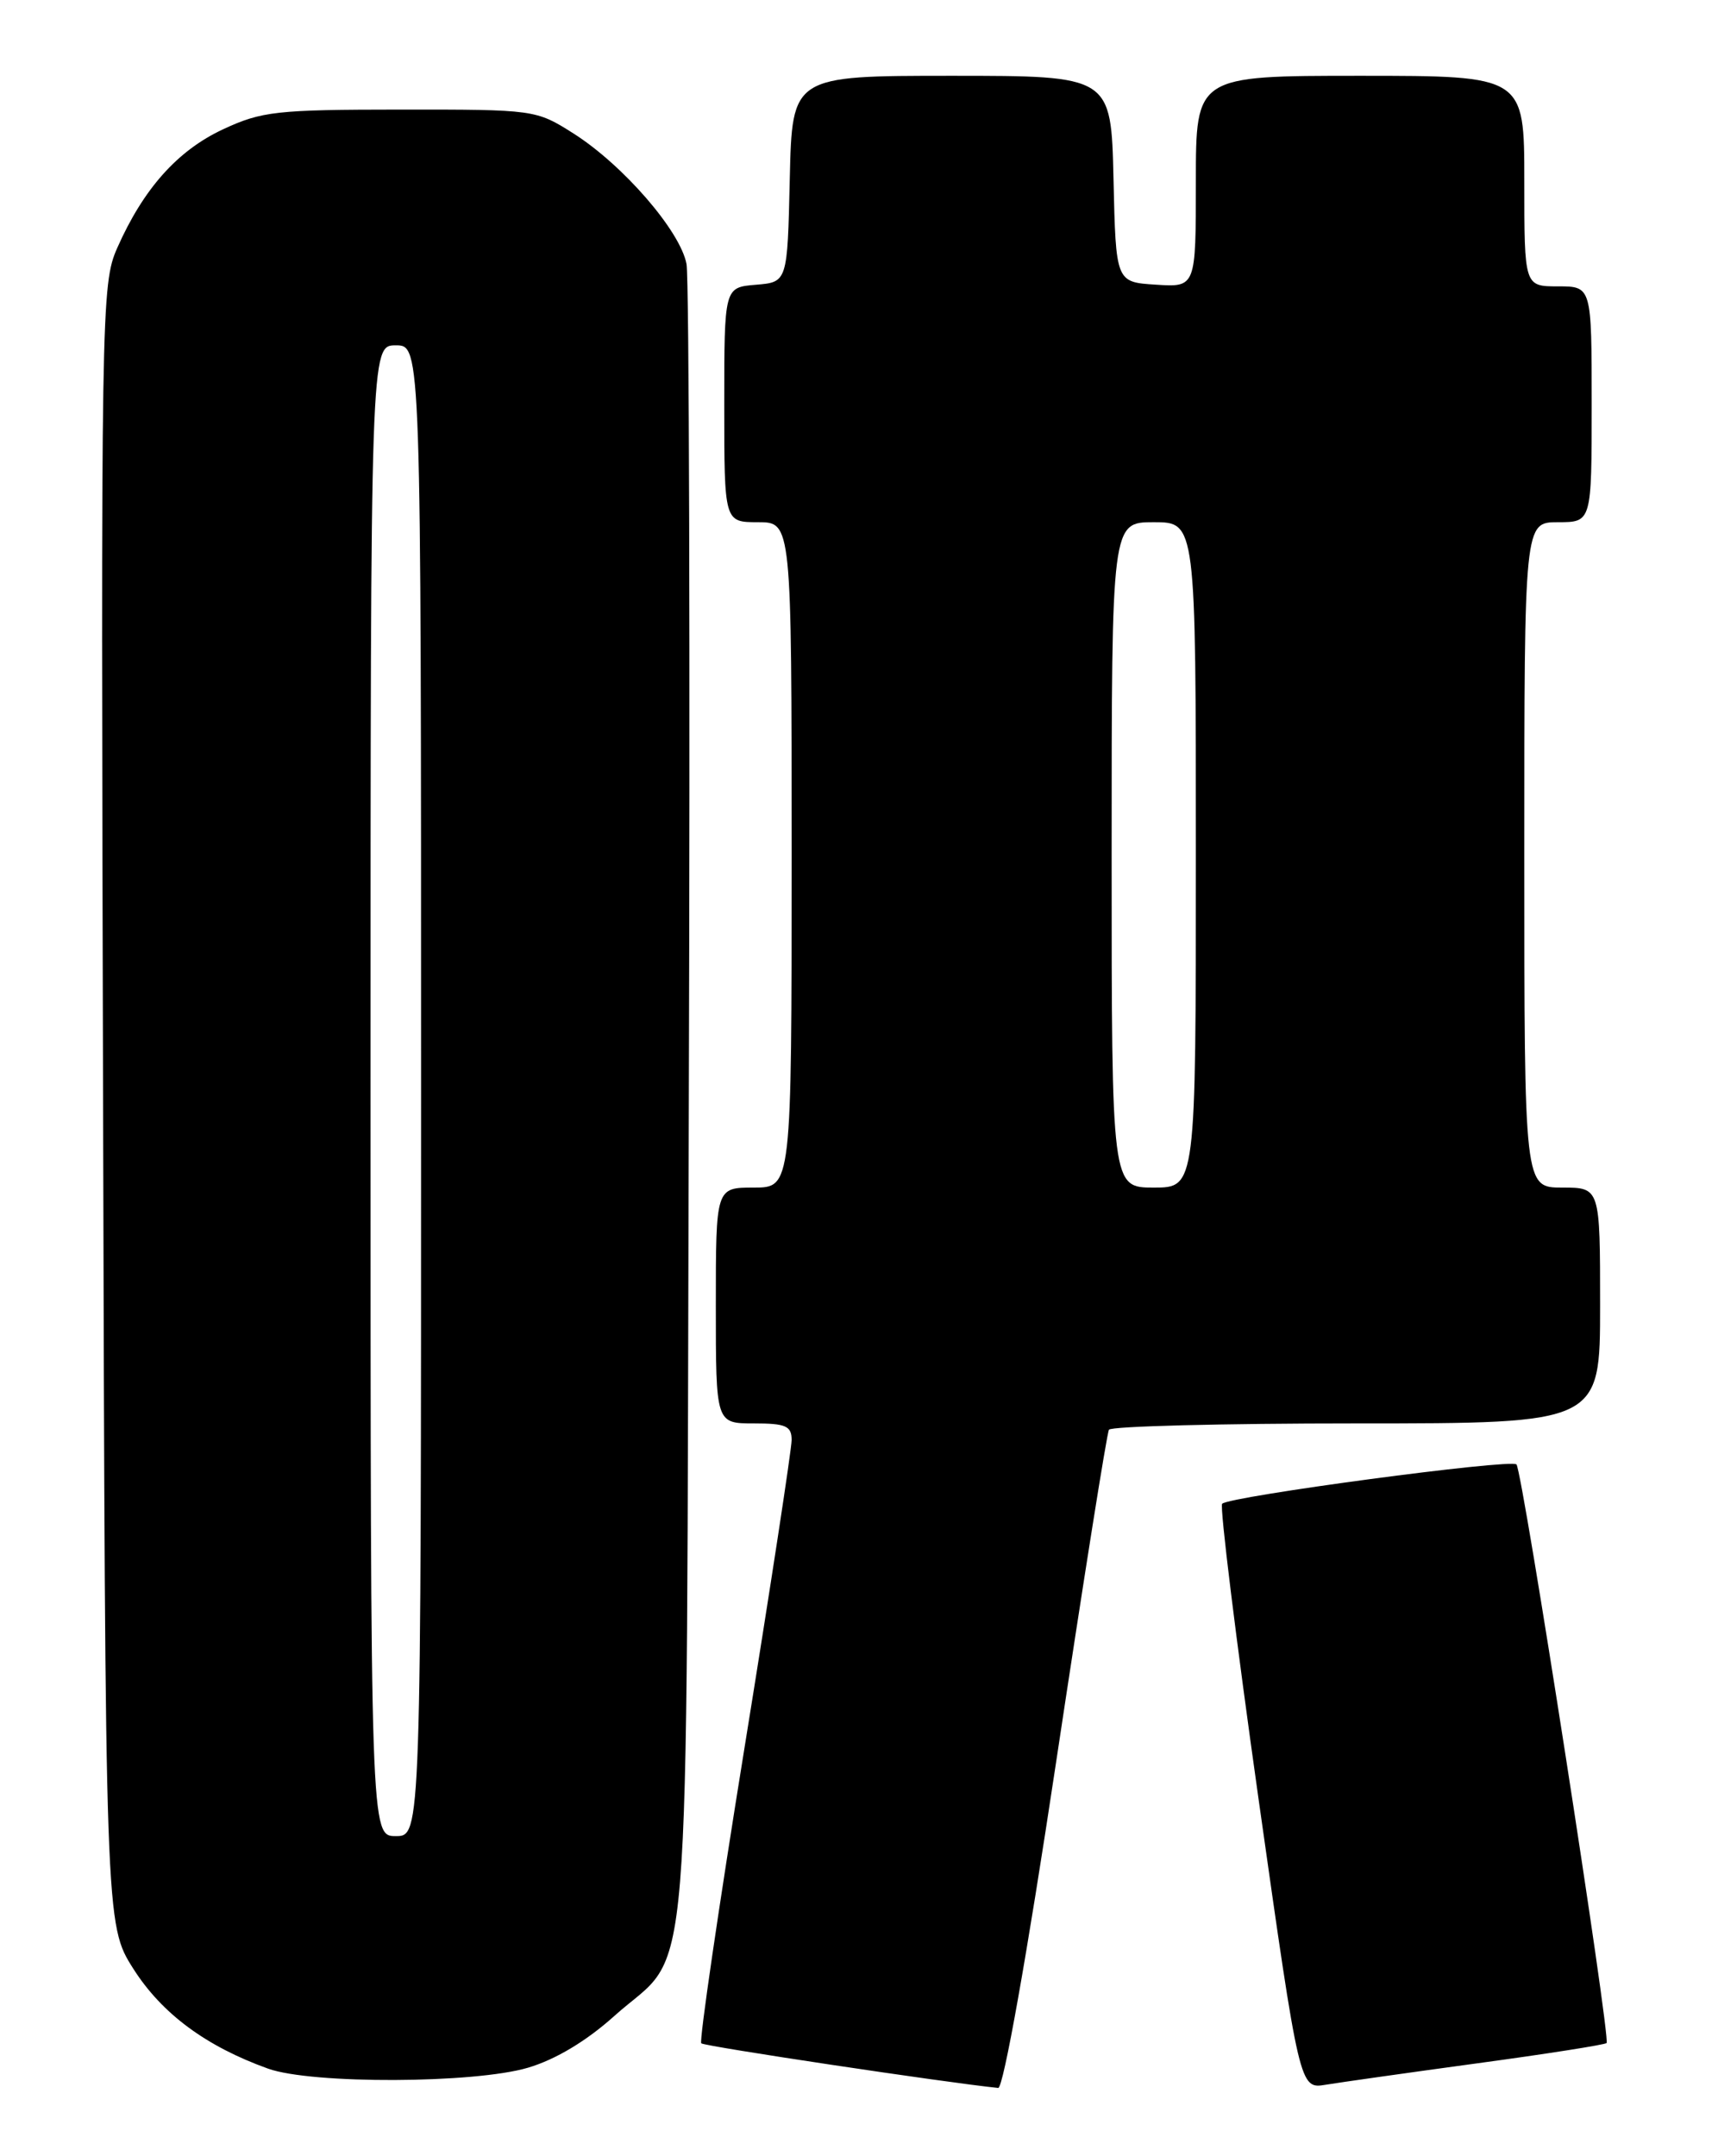<?xml version="1.0" encoding="UTF-8" standalone="no"?>
<!DOCTYPE svg PUBLIC "-//W3C//DTD SVG 1.1//EN" "http://www.w3.org/Graphics/SVG/1.1/DTD/svg11.dtd" >
<svg xmlns="http://www.w3.org/2000/svg" xmlns:xlink="http://www.w3.org/1999/xlink" version="1.1" viewBox="0 0 204 256">
 <g >
 <path fill="currentColor"
d=" M 125.40 209.25 C 128.61 187.94 131.43 170.16 131.68 169.75 C 131.92 169.34 145.14 169.00 161.06 169.00 C 190.00 169.00 190.00 169.00 190.00 155.00 C 190.00 141.00 190.00 141.00 185.50 141.00 C 181.00 141.00 181.00 141.00 181.00 101.50 C 181.00 62.00 181.00 62.00 185.00 62.00 C 189.00 62.00 189.00 62.00 189.00 48.00 C 189.00 34.00 189.00 34.00 185.00 34.00 C 181.00 34.00 181.00 34.00 181.00 21.50 C 181.00 9.00 181.00 9.00 161.50 9.00 C 142.00 9.00 142.00 9.00 142.00 21.55 C 142.00 34.11 142.00 34.11 137.25 33.80 C 132.50 33.50 132.50 33.50 132.22 21.25 C 131.94 9.00 131.94 9.00 113.00 9.00 C 94.06 9.00 94.06 9.00 93.78 21.25 C 93.50 33.50 93.50 33.50 89.75 33.81 C 86.00 34.12 86.00 34.12 86.00 48.06 C 86.00 62.00 86.00 62.00 90.00 62.00 C 94.00 62.00 94.00 62.00 94.00 101.50 C 94.00 141.00 94.00 141.00 89.50 141.00 C 85.00 141.00 85.00 141.00 85.00 155.00 C 85.00 169.00 85.00 169.00 89.50 169.00 C 93.31 169.00 94.00 169.30 94.00 170.97 C 94.00 172.06 91.48 188.51 88.40 207.54 C 85.32 226.57 83.01 242.35 83.27 242.60 C 83.63 242.96 112.41 247.28 118.53 247.90 C 119.14 247.96 121.98 231.99 125.40 209.25 Z  M 175.45 244.97 C 183.66 243.86 190.56 242.77 190.77 242.57 C 191.28 242.05 180.79 174.66 180.07 173.87 C 179.44 173.18 146.02 177.65 145.12 178.54 C 144.82 178.85 146.76 194.61 149.44 213.57 C 154.32 248.03 154.32 248.03 157.41 247.52 C 159.11 247.24 167.23 246.09 175.45 244.97 Z  M 62.72 245.49 C 65.98 244.52 69.65 242.32 72.94 239.36 C 82.30 230.95 81.46 241.20 81.79 131.50 C 81.96 78.15 81.83 33.09 81.52 31.36 C 80.81 27.46 73.99 19.58 68.07 15.83 C 63.65 13.03 63.47 13.00 47.55 13.01 C 32.84 13.02 31.08 13.21 26.49 15.35 C 21.08 17.87 17.03 22.41 13.92 29.44 C 12.02 33.73 11.98 36.54 12.24 131.18 C 12.50 228.50 12.50 228.50 15.84 233.76 C 19.23 239.09 24.48 242.97 31.84 245.61 C 37.03 247.46 56.34 247.39 62.72 245.49 Z  M 132.00 101.50 C 132.00 62.00 132.00 62.00 137.00 62.00 C 142.00 62.00 142.00 62.00 142.00 101.50 C 142.00 141.00 142.00 141.00 137.00 141.00 C 132.00 141.00 132.00 141.00 132.00 101.50 Z  M 44.00 129.50 C 44.00 41.00 44.00 41.00 47.00 41.00 C 50.00 41.00 50.00 41.00 50.00 129.50 C 50.00 218.00 50.00 218.00 47.00 218.00 C 44.00 218.00 44.00 218.00 44.00 129.50 Z "/>
</g>
</svg>